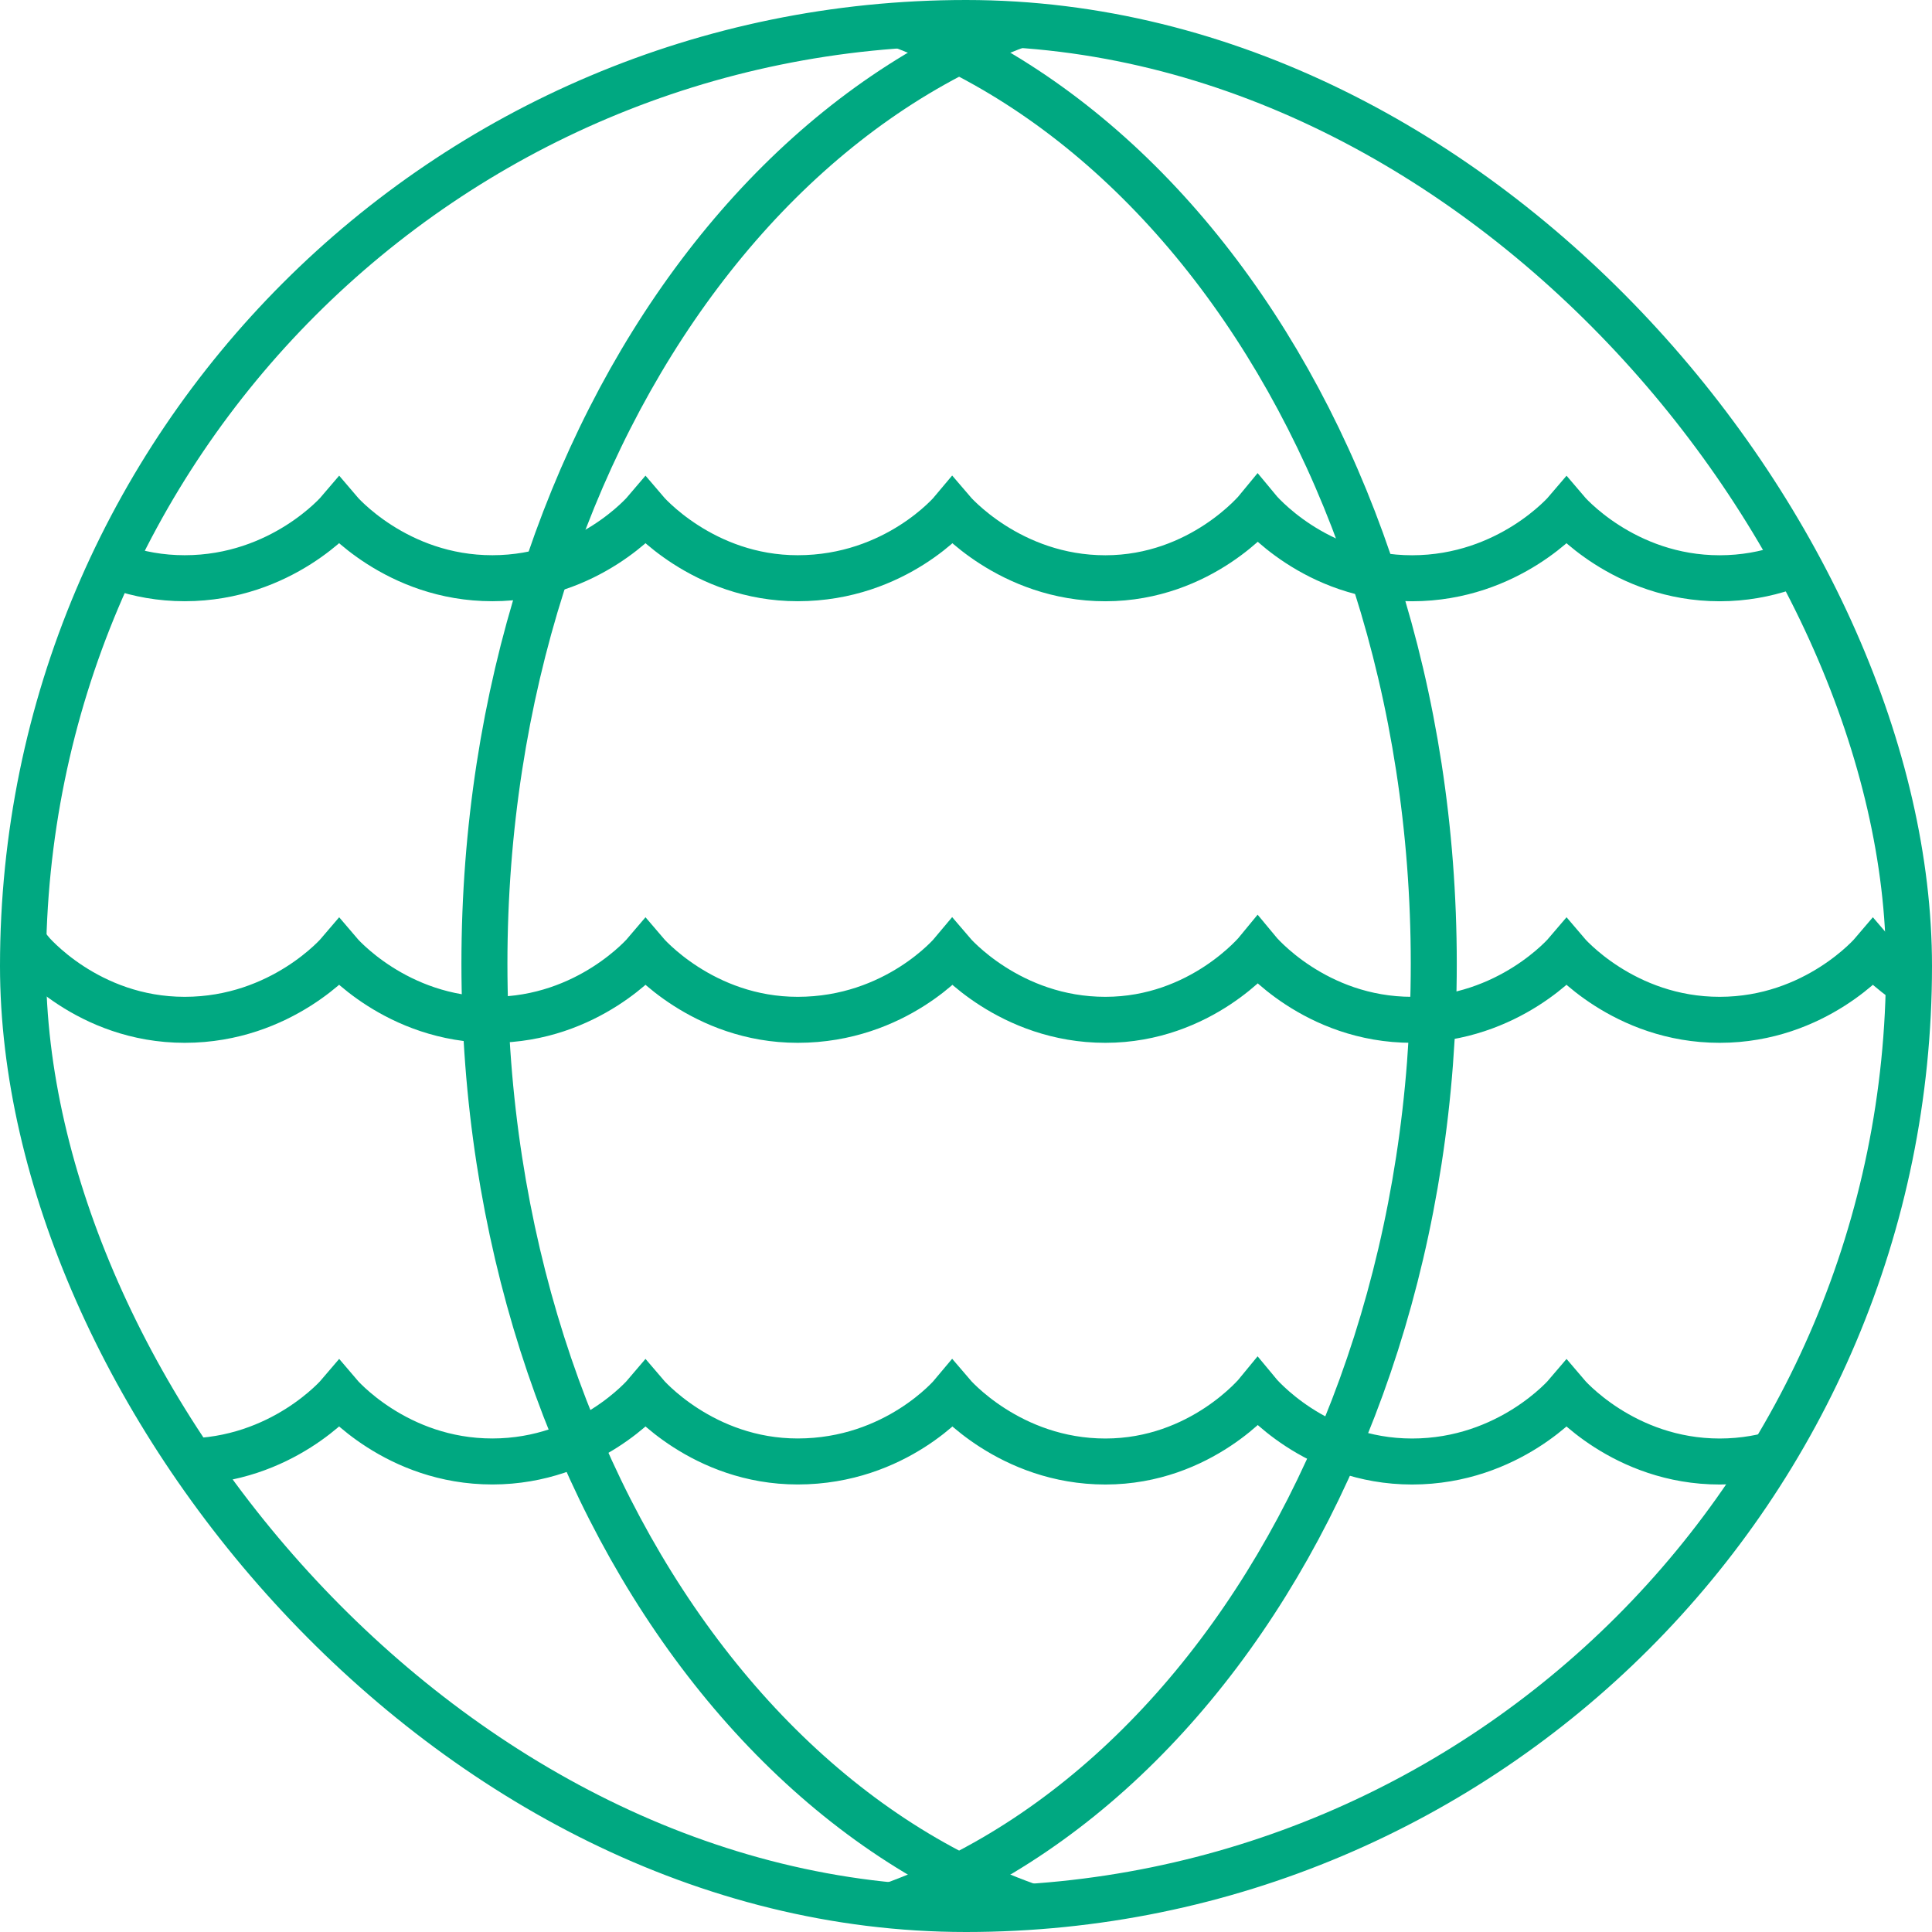<svg width="42" height="42" viewBox="0 0 42 42" fill="none" xmlns="http://www.w3.org/2000/svg">
<g clip-path="url(#clip0)">
<path d="M54.038 22.172C52.93 22.171 51.821 22.17 50.713 22.171C48.618 22.172 47.385 20.713 47.385 20.713C47.385 20.713 46.169 22.169 44.024 22.17C41.955 22.172 40.715 20.713 40.715 20.713C40.715 20.713 39.481 22.169 37.386 22.17C35.292 22.172 34.055 20.713 34.055 20.713C34.055 20.713 32.818 22.169 30.698 22.17C28.578 22.172 27.341 20.672 27.341 20.672C27.341 20.672 26.116 22.169 24.031 22.17C21.946 22.172 20.703 20.713 20.703 20.713C20.703 20.713 19.488 22.169 17.343 22.17C15.273 22.172 14.033 20.713 14.033 20.713C14.033 20.713 12.799 22.169 10.705 22.17C8.61 22.171 7.373 20.713 7.373 20.713C7.373 20.713 6.136 22.169 4.016 22.17C1.896 22.171 0.658 20.672 0.658 20.672C0.658 20.672 -0.559 22.137 -2.651 22.15C-4.743 22.163 -5.962 22.171 -5.962 22.171" stroke="#00A881" stroke-miterlimit="10"/>
<path d="M54.038 12.572C52.93 12.572 51.821 12.57 50.713 12.571C48.618 12.572 47.385 11.114 47.385 11.114C47.385 11.114 46.169 12.569 44.024 12.571C41.955 12.572 40.715 11.114 40.715 11.114C40.715 11.114 39.481 12.569 37.386 12.571C35.292 12.572 34.055 11.114 34.055 11.114C34.055 11.114 32.818 12.569 30.698 12.571C28.578 12.572 27.341 11.072 27.341 11.072C27.341 11.072 26.116 12.569 24.031 12.571C21.946 12.572 20.703 11.113 20.703 11.113C20.703 11.113 19.488 12.569 17.343 12.57C15.273 12.572 14.033 11.113 14.033 11.113C14.033 11.113 12.799 12.569 10.705 12.57C8.61 12.572 7.373 11.113 7.373 11.113C7.373 11.113 6.136 12.569 4.016 12.57C1.896 12.572 0.658 11.073 0.658 11.073C0.658 11.073 -0.559 12.537 -2.651 12.55C-4.743 12.564 -5.962 12.571 -5.962 12.571" stroke="#00A881" stroke-miterlimit="10"/>
<path d="M54.038 31.773C52.93 31.773 51.821 31.771 50.713 31.772C48.618 31.773 47.385 30.315 47.385 30.315C47.385 30.315 46.169 31.771 44.024 31.772C41.955 31.773 40.715 30.315 40.715 30.315C40.715 30.315 39.481 31.771 37.386 31.772C35.292 31.773 34.055 30.315 34.055 30.315C34.055 30.315 32.818 31.771 30.698 31.772C28.578 31.773 27.341 30.273 27.341 30.273C27.341 30.273 26.117 31.771 24.031 31.772C21.946 31.773 20.703 30.314 20.703 30.314C20.703 30.314 19.488 31.77 17.343 31.771C15.273 31.773 14.033 30.314 14.033 30.314C14.033 30.314 12.799 31.77 10.705 31.771C8.61 31.773 7.373 30.314 7.373 30.314C7.373 30.314 6.136 31.77 4.016 31.771C1.896 31.773 0.658 30.274 0.658 30.274C0.658 30.274 -0.559 31.738 -2.651 31.752C-4.743 31.765 -5.962 31.772 -5.962 31.772" stroke="#00A881" stroke-miterlimit="10"/>
<path d="M26.5 -0.26C17.681 -0.26 10.531 9.235 10.531 20.95C10.531 32.665 17.681 42.158 26.5 42.158" stroke="#00A881" stroke-miterlimit="10"/>
<path d="M15.2 -0.26C24.019 -0.26 31.169 9.235 31.169 20.95C31.169 32.665 24.019 42.158 15.2 42.158" stroke="#00A881" stroke-miterlimit="10"/>
</g>
<rect x="0.5" y="0.5" width="41" height="41" rx="20.5" stroke="#00A881"/>
<defs>
<clipPath id="clip0">
    <rect x="0.5" y="0.5" width="41" height="41" rx="20.5" stroke="#00A881"/>
</clipPath>
</defs>
</svg>
